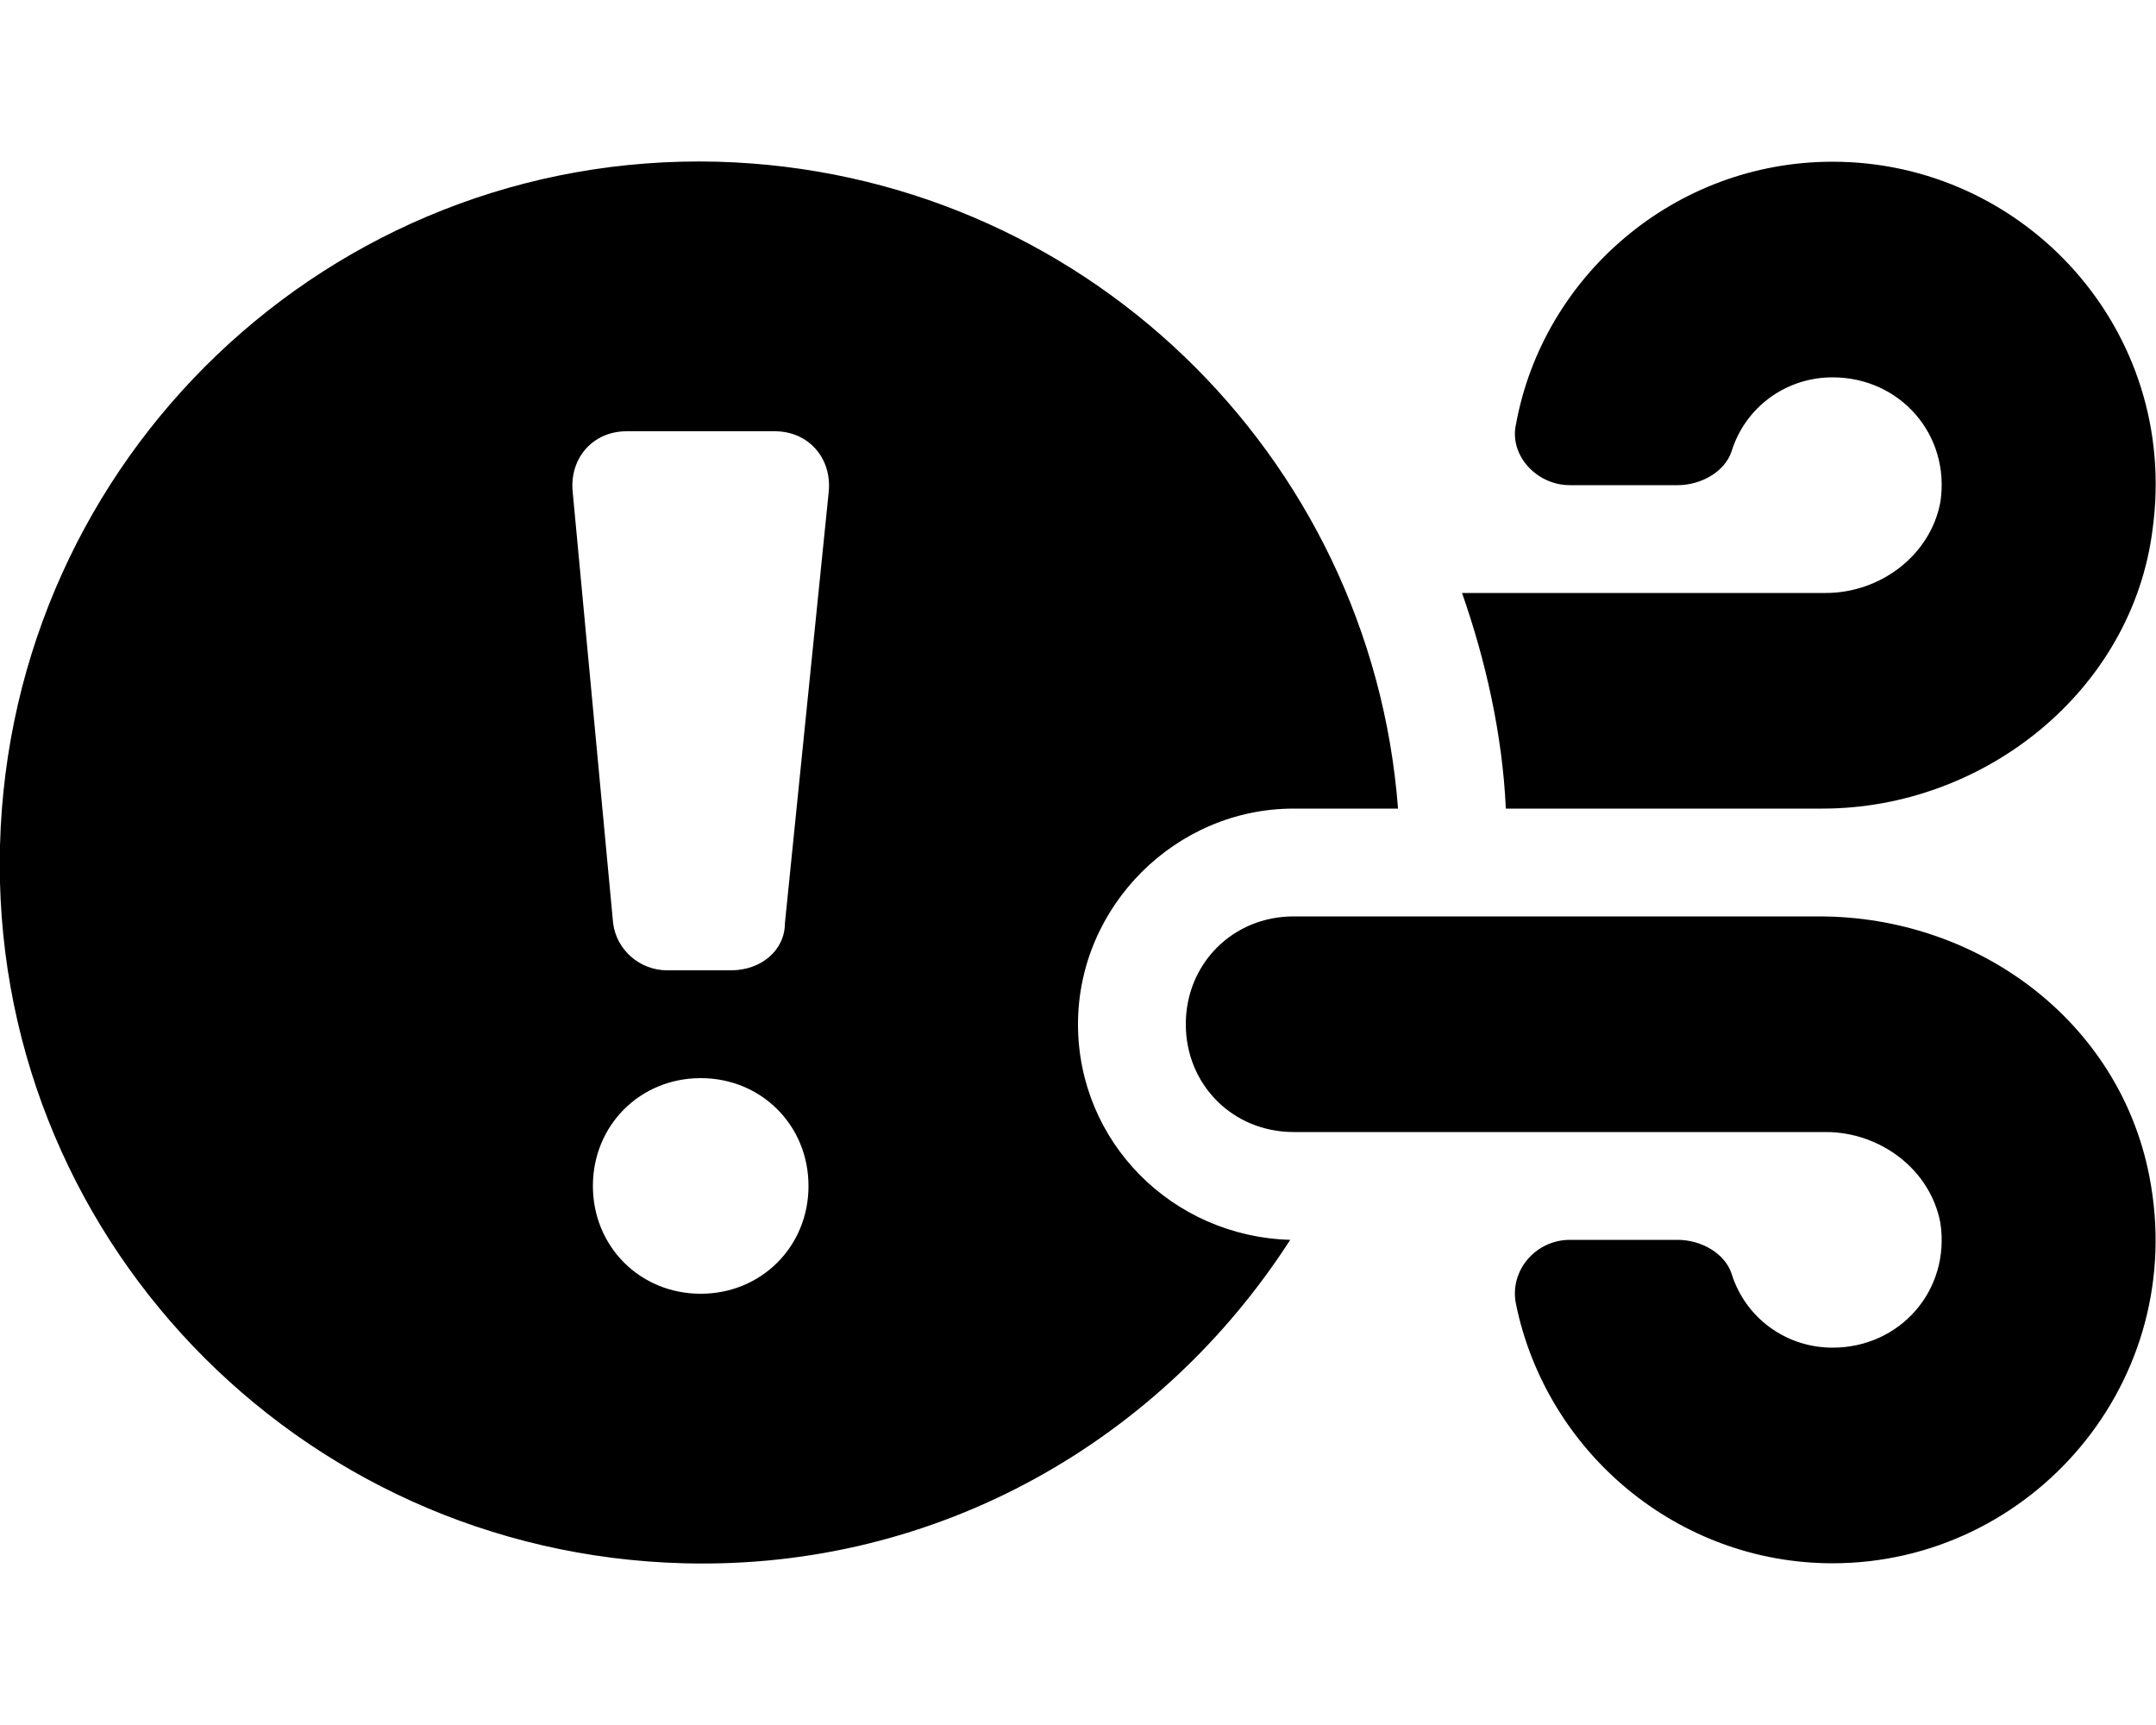 <svg xmlns="http://www.w3.org/2000/svg" viewBox="0 0 640 512"><!-- Font Awesome Pro 6.0.0-alpha1 by @fontawesome - https://fontawesome.com License - https://fontawesome.com/license (Commercial License) --><path d="M542 176H434C441 196 446 218 447 240H540C540 240 541 240 541 240C589 240 633 205 639 157C647 98 601 48 544 48C497 48 458 82 450 126C448 135 456 144 466 144H498C505 144 512 140 514 134C518 121 530 112 544 112C564 112 579 129 576 149C573 165 558 176 542 176ZM638 349C629 303 587 272 540 272H384C366 272 352 286 352 304C352 322 366 336 384 336H542C558 336 573 347 576 363C579 383 564 400 544 400C530 400 518 391 514 378C512 372 505 368 498 368H466C456 368 448 377 450 387C459 431 498 464 544 464C603 464 650 410 638 349ZM320 304C320 269 349 240 384 240H415C407 135 321 51 213 48C98 45 3 136 0 251C-3 366 88 461 203 464C279 466 345 427 383 368C348 367 320 339 320 304ZM208 384C190 384 176 370 176 352S190 320 208 320S240 334 240 352S226 384 208 384ZM233 274C233 282 226 288 217 288H198C190 288 183 282 182 274L170 146C169 136 176 128 186 128H230C240 128 247 136 246 146L233 274Z"/></svg>